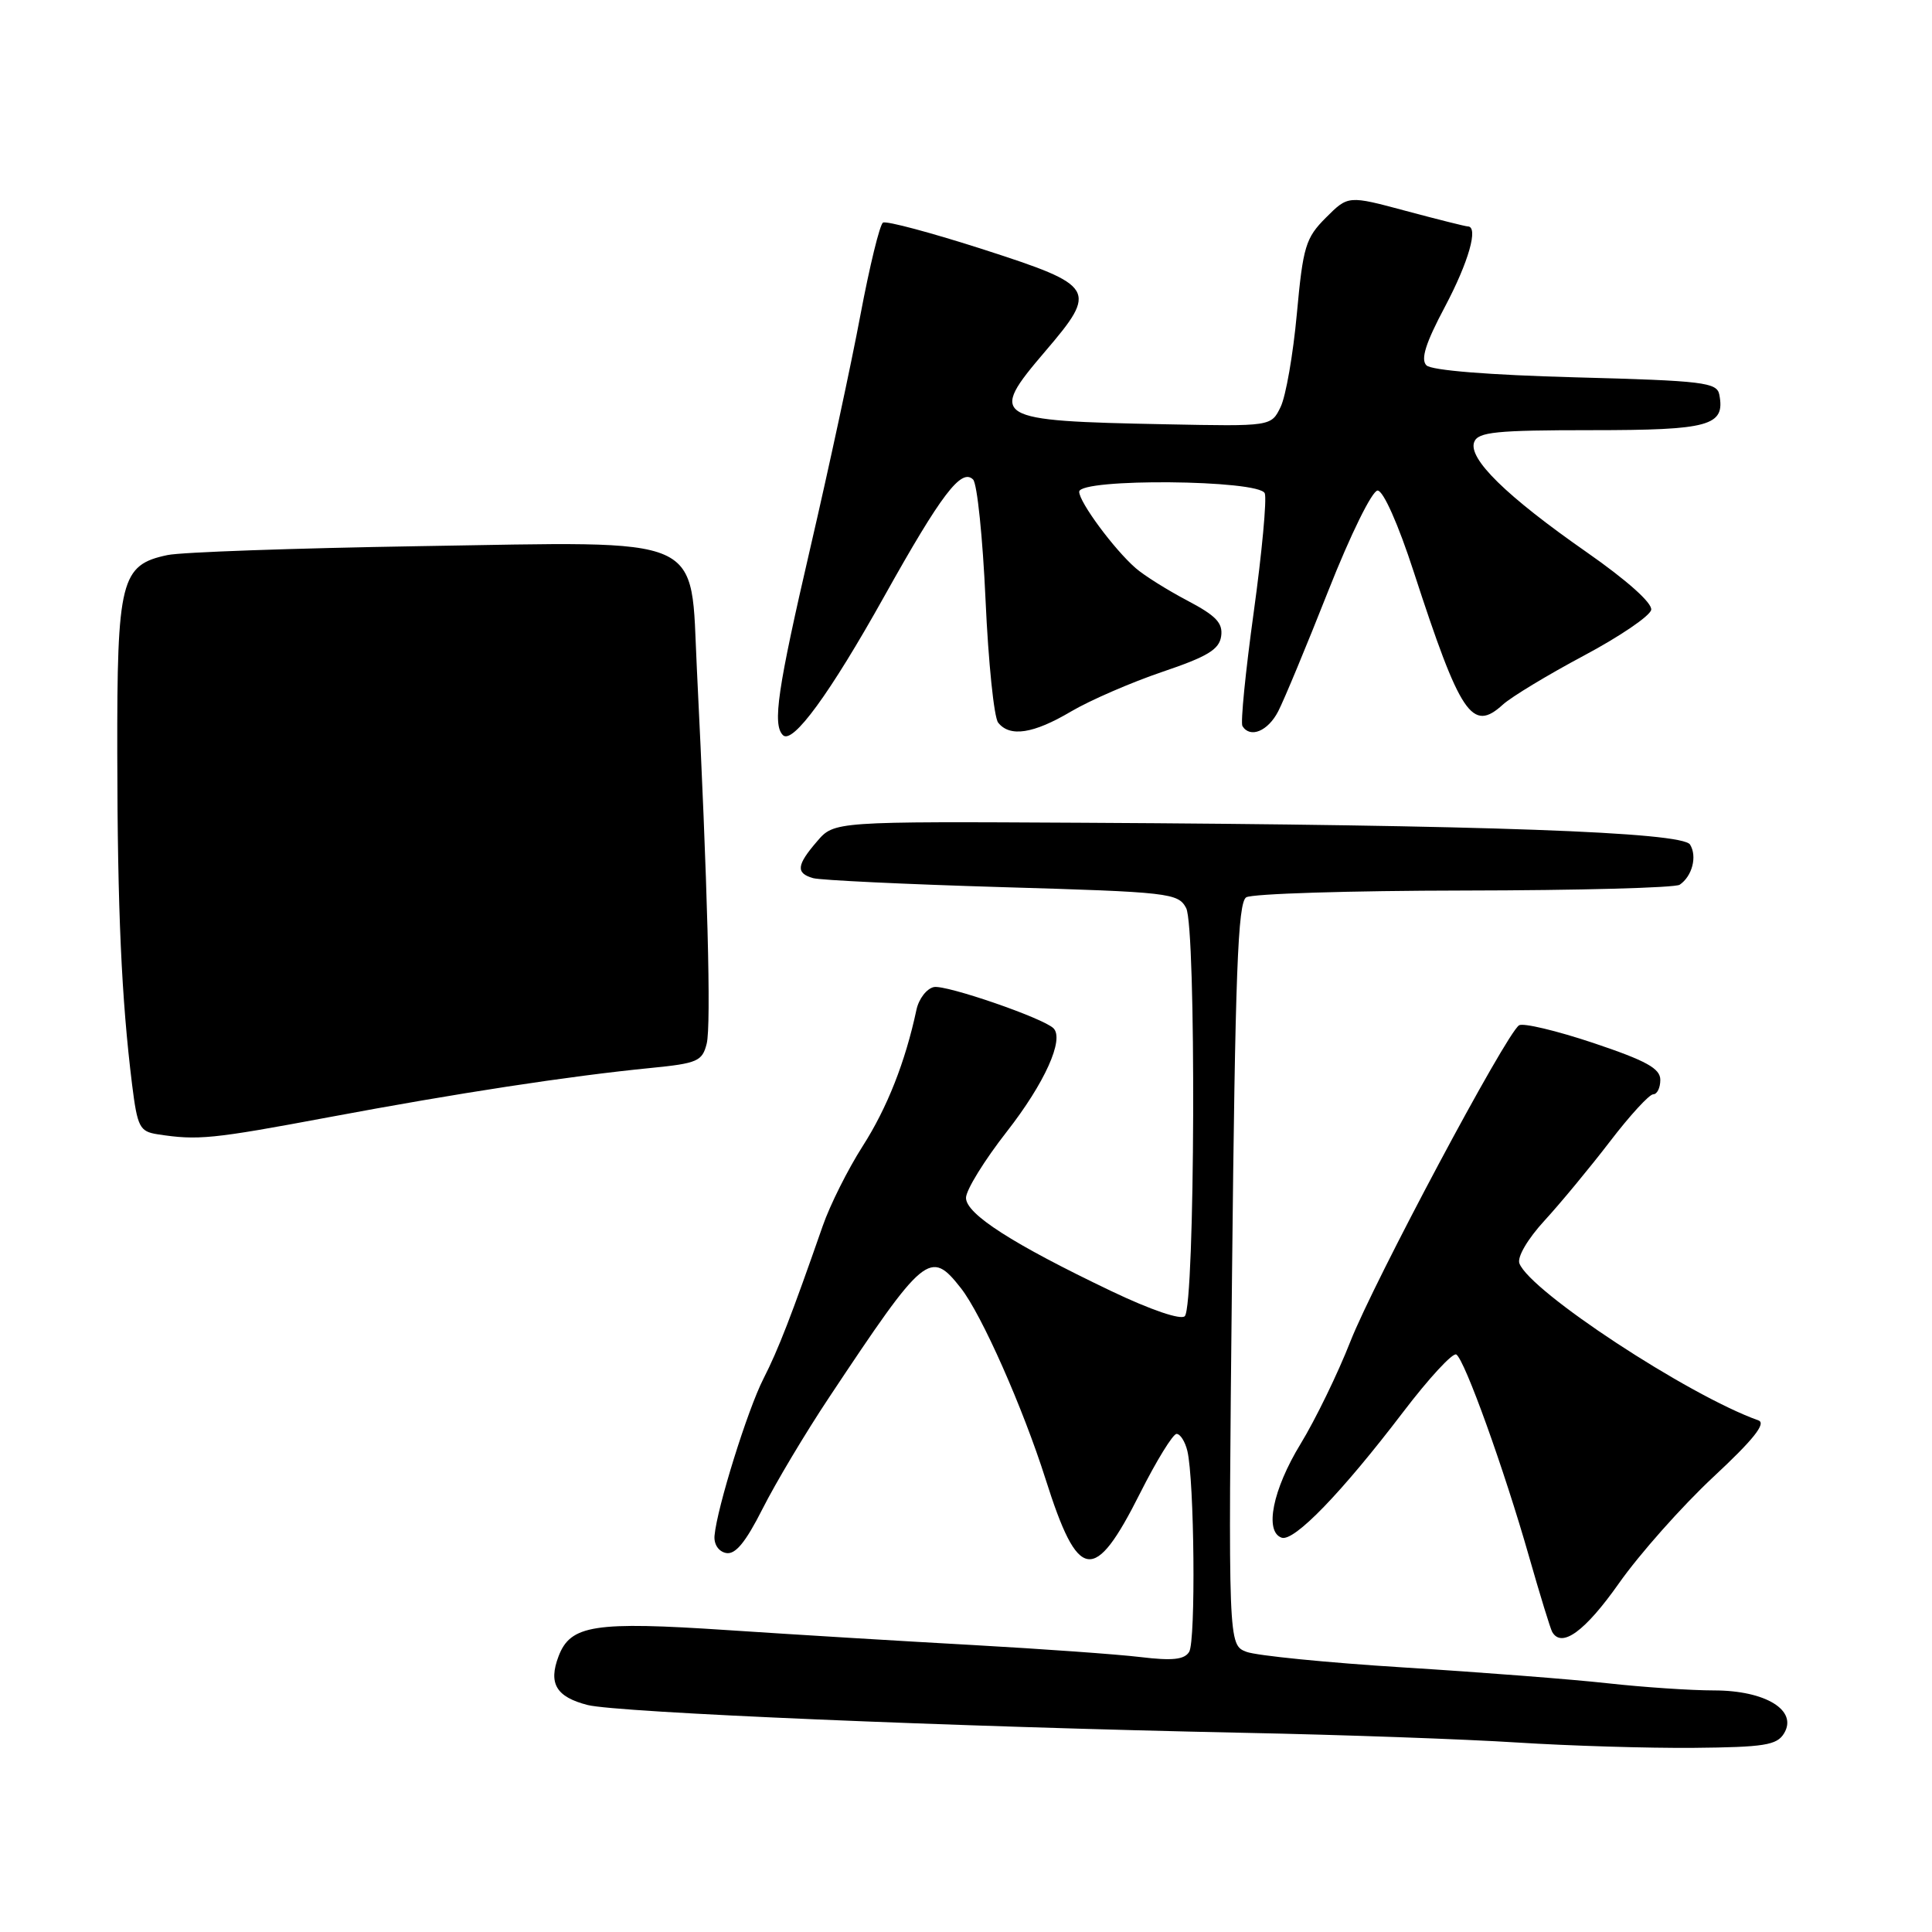 <?xml version="1.0" encoding="UTF-8" standalone="no"?>
<!DOCTYPE svg PUBLIC "-//W3C//DTD SVG 1.1//EN" "http://www.w3.org/Graphics/SVG/1.1/DTD/svg11.dtd" >
<svg xmlns="http://www.w3.org/2000/svg" xmlns:xlink="http://www.w3.org/1999/xlink" version="1.1" viewBox="0 0 256 256">
 <g >
 <path fill="currentColor"
d=" M 236.39 229.69 C 238.25 226.64 233.97 224.00 227.14 223.99 C 224.04 223.99 217.68 223.56 213.00 223.04 C 208.32 222.52 196.20 221.58 186.05 220.95 C 175.90 220.32 166.51 219.38 165.17 218.88 C 162.74 217.95 162.74 217.95 163.25 168.86 C 163.67 128.88 164.02 119.60 165.13 118.90 C 165.89 118.42 178.88 118.02 194.00 118.00 C 209.12 117.98 221.98 117.64 222.57 117.23 C 224.23 116.10 224.91 113.47 223.94 111.91 C 222.92 110.25 196.84 109.31 143.52 109.02 C 110.53 108.84 110.53 108.84 108.27 111.48 C 105.54 114.64 105.43 115.70 107.75 116.36 C 108.71 116.63 119.98 117.17 132.78 117.55 C 154.98 118.20 156.11 118.33 157.17 120.32 C 158.52 122.84 158.36 173.02 156.99 174.40 C 156.47 174.93 152.50 173.58 147.30 171.10 C 134.16 164.82 128.00 160.87 128.00 158.72 C 128.00 157.69 130.44 153.74 133.42 149.93 C 138.42 143.53 141.05 137.71 139.59 136.25 C 138.23 134.90 125.37 130.47 123.75 130.79 C 122.79 130.99 121.74 132.35 121.43 133.82 C 119.96 140.70 117.56 146.79 114.31 151.87 C 112.36 154.92 109.97 159.68 109.01 162.46 C 104.87 174.33 103.13 178.83 101.16 182.69 C 99.06 186.80 95.01 199.79 94.68 203.47 C 94.57 204.62 95.21 205.58 96.20 205.78 C 97.43 206.03 98.78 204.40 101.04 199.93 C 102.76 196.52 106.74 189.85 109.89 185.12 C 122.53 166.10 123.25 165.50 127.32 170.68 C 130.07 174.17 135.54 186.53 138.55 196.01 C 142.87 209.65 144.98 209.96 151.06 197.87 C 153.24 193.54 155.42 190.00 155.90 190.00 C 156.39 190.00 157.03 191.01 157.33 192.25 C 158.26 196.12 158.46 217.45 157.57 218.88 C 156.94 219.91 155.35 220.08 151.12 219.57 C 148.03 219.20 138.07 218.49 129.00 217.98 C 119.92 217.48 105.26 216.59 96.41 216.00 C 78.72 214.82 75.59 215.31 74.01 219.47 C 72.64 223.08 73.70 224.85 77.85 225.92 C 81.75 226.92 126.34 228.81 165.00 229.61 C 177.93 229.87 194.12 230.45 201.00 230.89 C 207.88 231.33 218.40 231.65 224.39 231.60 C 233.77 231.51 235.44 231.25 236.39 229.69 Z  M 214.50 209.82 C 217.25 205.91 222.88 199.58 227.00 195.73 C 232.34 190.76 234.07 188.59 233.00 188.21 C 223.66 184.87 202.76 171.14 201.33 167.41 C 201.01 166.58 202.41 164.18 204.66 161.73 C 206.79 159.41 210.69 154.69 213.33 151.25 C 215.96 147.81 218.54 145.00 219.06 145.00 C 219.58 145.00 220.00 144.14 220.00 143.09 C 220.00 141.58 218.16 140.56 211.13 138.20 C 206.25 136.57 201.81 135.51 201.28 135.86 C 199.55 137.00 182.07 169.78 178.93 177.76 C 177.26 182.02 174.29 188.12 172.33 191.33 C 168.64 197.38 167.52 202.94 169.82 203.75 C 171.46 204.33 177.78 197.79 185.91 187.12 C 189.33 182.63 192.50 179.19 192.97 179.48 C 194.08 180.17 199.30 194.66 202.61 206.27 C 204.06 211.34 205.44 215.84 205.68 216.25 C 206.94 218.42 210.02 216.17 214.50 209.82 Z  M 43.61 148.03 C 60.59 144.85 75.33 142.59 86.25 141.51 C 92.41 140.90 93.06 140.62 93.64 138.29 C 94.25 135.87 93.76 117.23 92.34 88.65 C 91.45 70.61 94.07 71.76 55.50 72.37 C 39.00 72.64 24.01 73.16 22.19 73.55 C 16.00 74.85 15.50 76.86 15.54 99.95 C 15.57 120.70 16.10 132.36 17.50 143.70 C 18.21 149.36 18.50 149.93 20.89 150.30 C 26.22 151.12 28.07 150.94 43.61 148.03 Z  M 117.18 79.00 C 124.73 65.49 127.39 61.99 128.94 63.54 C 129.48 64.08 130.22 71.26 130.59 79.50 C 130.96 87.75 131.71 95.06 132.26 95.75 C 133.80 97.71 136.93 97.23 141.91 94.28 C 144.44 92.79 149.88 90.43 154.00 89.03 C 160.01 87.00 161.56 86.06 161.81 84.30 C 162.06 82.55 161.13 81.58 157.31 79.57 C 154.67 78.18 151.59 76.25 150.47 75.27 C 147.60 72.76 143.00 66.53 143.00 65.16 C 143.00 63.35 166.89 63.56 167.59 65.37 C 167.87 66.12 167.22 73.19 166.13 81.08 C 165.04 88.97 164.36 95.78 164.63 96.21 C 165.65 97.86 168.01 96.89 169.37 94.25 C 170.15 92.74 173.14 85.54 176.02 78.25 C 178.95 70.83 181.82 65.00 182.54 65.00 C 183.29 65.00 185.28 69.47 187.32 75.75 C 193.51 94.77 195.06 97.08 199.13 93.37 C 200.26 92.34 205.08 89.43 209.84 86.89 C 214.60 84.36 218.63 81.62 218.79 80.81 C 218.97 79.92 215.59 76.90 210.23 73.16 C 199.59 65.74 194.50 60.75 195.34 58.57 C 195.84 57.24 198.24 57.00 210.85 57.00 C 226.55 57.00 228.61 56.43 227.82 52.30 C 227.51 50.67 225.76 50.45 208.79 50.00 C 197.29 49.69 189.68 49.08 189.01 48.41 C 188.22 47.62 188.90 45.46 191.46 40.65 C 194.61 34.70 195.95 30.00 194.48 30.00 C 194.20 30.00 190.52 29.08 186.30 27.95 C 178.64 25.89 178.64 25.89 175.69 28.84 C 173.00 31.53 172.66 32.66 171.84 41.57 C 171.35 46.94 170.38 52.50 169.69 53.92 C 168.44 56.50 168.44 56.50 154.47 56.22 C 131.45 55.77 130.91 55.44 138.50 46.55 C 145.50 38.36 145.19 37.86 130.39 33.08 C 123.46 30.85 117.43 29.23 117.00 29.50 C 116.57 29.76 115.23 35.27 114.01 41.74 C 112.80 48.21 109.82 62.04 107.40 72.47 C 103.02 91.36 102.34 96.00 103.74 97.41 C 105.02 98.69 109.96 91.93 117.18 79.00 Z "/>
</g>
</svg>